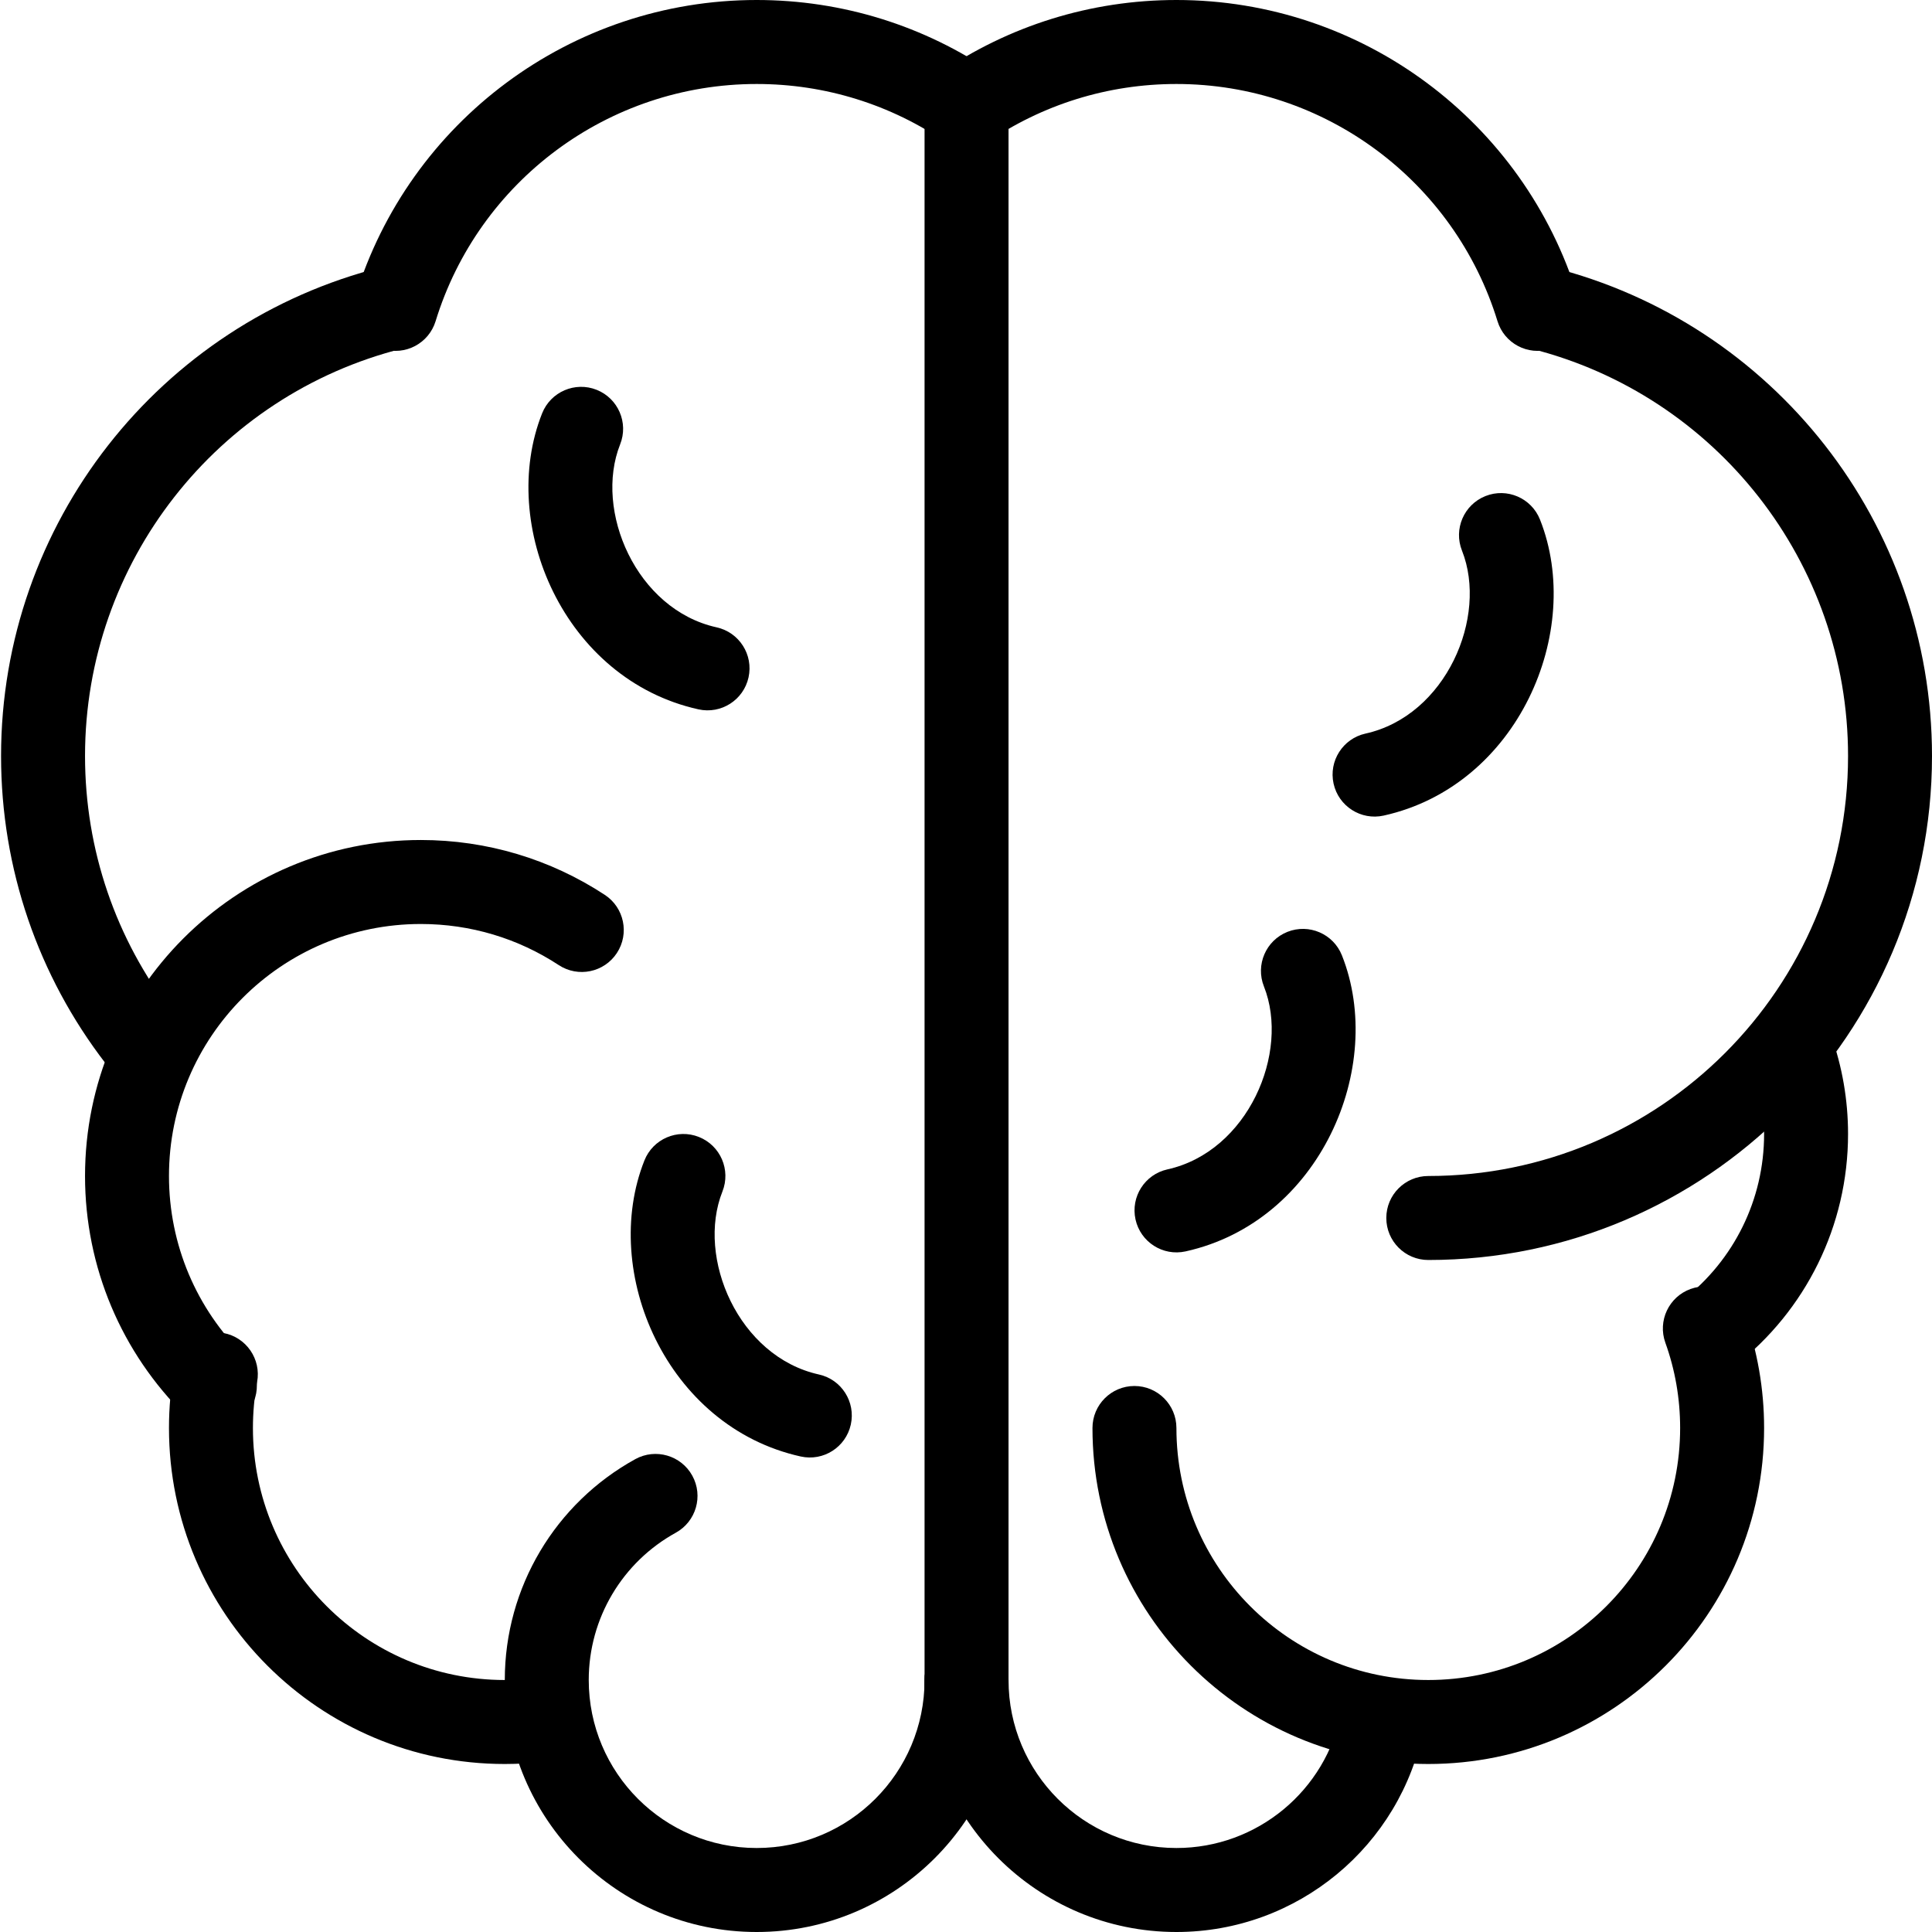 <?xml version="1.0" encoding="UTF-8" standalone="no"?>
<svg width="93px" height="93px" viewBox="0 0 93 93" version="1.1" xmlns="http://www.w3.org/2000/svg" xmlns:xlink="http://www.w3.org/1999/xlink">
    <!-- Generator: Sketch 46.2 (44496) - http://www.bohemiancoding.com/sketch -->
    <title>brain</title>
    <desc>Created with Sketch.</desc>
    <defs></defs>
    <g id="Page-1" stroke="none" stroke-width="1" fill="none" fill-rule="evenodd">
        <g id="HOME---redesign" transform="translate(-668, -1107)" fill-rule="nonzero" fill="#000000">
            <g id="ABOUT-ME" transform="translate(358, 1107)">
                <g id="brain" transform="translate(310, 0)">
                    <g id="Group">
                        <g id="Shape">
                            <g>
                                <path d="M44.505,6.065 L44.505,82.891 C44.505,84.008 45.41,84.913 46.526,84.913 C47.642,84.913 48.547,84.008 48.547,82.891 L48.547,6.065 C48.547,4.949 47.642,4.043 46.526,4.043 C45.41,4.043 44.505,4.949 44.505,6.065 Z"></path>
                                <path d="M66.604,39.26 C73.076,37.827 76.263,30.376 74.13,25.01 C73.717,23.973 72.542,23.466 71.505,23.879 C70.469,24.292 69.962,25.467 70.375,26.505 C71.641,29.691 69.604,34.455 65.731,35.312 C64.641,35.553 63.953,36.632 64.194,37.722 C64.435,38.812 65.514,39.501 66.604,39.26 Z"></path>
                                <path d="M33.623,34.146 C27.15,32.713 23.963,25.262 26.096,19.896 C26.509,18.859 27.684,18.352 28.721,18.765 C29.758,19.178 30.264,20.353 29.851,21.391 C28.585,24.577 30.622,29.341 34.495,30.198 C35.585,30.439 36.273,31.518 36.032,32.608 C35.791,33.698 34.712,34.387 33.623,34.146 Z"></path>
                                <path d="M57.07,60.238 C63.542,58.806 66.729,51.354 64.596,45.989 C64.184,44.951 63.009,44.445 61.972,44.857 C60.935,45.27 60.429,46.446 60.841,47.483 C62.108,50.669 60.07,55.433 56.197,56.29 C55.107,56.531 54.419,57.61 54.66,58.701 C54.901,59.791 55.98,60.479 57.07,60.238 Z"></path>
                                <path d="M38.546,70.111 C32.074,68.679 28.886,61.227 31.02,55.861 C31.432,54.824 32.607,54.317 33.644,54.73 C34.681,55.143 35.187,56.318 34.775,57.356 C33.508,60.542 35.546,65.306 39.419,66.163 C40.508,66.404 41.196,67.483 40.955,68.574 C40.714,69.664 39.636,70.352 38.546,70.111 Z"></path>
                                <path d="M75.948,14.275 C73.364,5.856 65.566,0 56.629,0 C52.498,0 48.547,1.245 45.211,3.535 C44.291,4.167 44.057,5.425 44.688,6.346 C45.319,7.267 46.577,7.501 47.497,6.869 C50.165,5.038 53.32,4.043 56.629,4.043 C63.778,4.043 70.018,8.729 72.085,15.462 C72.412,16.529 73.542,17.129 74.609,16.801 C75.676,16.473 76.275,15.342 75.948,14.275 Z"></path>
                                <path d="M68.753,60.652 C82.144,60.652 93,49.79 93,36.391 C93,25.201 85.365,15.54 74.664,12.857 C73.581,12.586 72.484,13.244 72.213,14.327 C71.941,15.41 72.599,16.508 73.681,16.779 C82.595,19.014 88.959,27.066 88.959,36.391 C88.959,47.557 79.912,56.609 68.753,56.609 C67.637,56.609 66.732,57.514 66.732,58.63 C66.732,59.747 67.637,60.652 68.753,60.652 Z"></path>
                                <path d="M83.51,65.749 C86.922,63.085 88.959,59.002 88.959,54.587 C88.959,52.947 88.679,51.343 88.139,49.828 C87.763,48.776 86.607,48.228 85.556,48.603 C84.505,48.979 83.957,50.136 84.333,51.187 C84.718,52.268 84.918,53.412 84.918,54.587 C84.918,57.743 83.465,60.656 81.024,62.562 C80.144,63.249 79.988,64.519 80.674,65.399 C81.361,66.28 82.631,66.436 83.51,65.749 Z"></path>
                                <path d="M52.588,68.739 C52.588,77.672 59.825,84.913 68.753,84.913 C77.68,84.913 84.918,77.672 84.918,68.739 C84.918,66.852 84.593,65.006 83.967,63.264 C83.589,62.213 82.432,61.668 81.382,62.046 C80.332,62.424 79.787,63.582 80.164,64.632 C80.634,65.937 80.876,67.32 80.876,68.739 C80.876,75.439 75.448,80.87 68.753,80.87 C62.057,80.87 56.629,75.439 56.629,68.739 C56.629,67.623 55.724,66.717 54.608,66.717 C53.492,66.717 52.588,67.623 52.588,68.739 Z"></path>
                                <path d="M44.505,80.87 C44.505,87.569 49.933,93 56.629,93 C62.462,93 67.437,88.849 68.532,83.184 C68.744,82.088 68.027,81.027 66.932,80.815 C65.836,80.603 64.776,81.32 64.564,82.416 C63.835,86.188 60.517,88.957 56.629,88.957 C52.165,88.957 48.547,85.336 48.547,80.87 C48.547,79.753 47.642,78.848 46.526,78.848 C45.41,78.848 44.505,79.753 44.505,80.87 Z"></path>
                                <path d="M17.105,14.275 C19.689,5.856 27.487,0 36.423,0 C40.555,0 44.505,1.245 47.841,3.535 C48.761,4.167 48.996,5.425 48.364,6.346 C47.733,7.267 46.475,7.501 45.555,6.869 C42.887,5.038 39.732,4.043 36.423,4.043 C29.274,4.043 23.034,8.729 20.968,15.462 C20.64,16.529 19.51,17.129 18.443,16.801 C17.376,16.473 16.777,15.342 17.105,14.275 Z"></path>
                                <path d="M5.085,51.192 C1.841,46.982 0.051,41.82 0.051,36.391 C0.051,25.201 7.687,15.54 18.388,12.857 C19.47,12.586 20.568,13.244 20.839,14.327 C21.11,15.41 20.453,16.508 19.37,16.779 C10.456,19.014 4.093,27.066 4.093,36.391 C4.093,40.919 5.582,45.214 8.286,48.723 C8.967,49.608 8.803,50.877 7.919,51.559 C7.035,52.241 5.767,52.077 5.085,51.192 Z"></path>
                                <path d="M8.929,68.146 C5.857,65.126 4.093,61.005 4.093,56.609 C4.093,47.676 11.33,40.435 20.258,40.435 C23.446,40.435 26.502,41.362 29.113,43.076 C30.047,43.688 30.307,44.942 29.695,45.875 C29.083,46.809 27.83,47.069 26.897,46.457 C24.94,45.172 22.653,44.478 20.258,44.478 C13.562,44.478 8.134,49.909 8.134,56.609 C8.134,59.909 9.455,62.994 11.761,65.262 C12.557,66.044 12.568,67.324 11.786,68.121 C11.004,68.917 9.725,68.928 8.929,68.146 Z"></path>
                                <path d="M26.239,84.798 C25.598,84.874 24.951,84.913 24.299,84.913 C15.371,84.913 8.134,77.672 8.134,68.739 C8.134,67.742 8.225,66.755 8.403,65.788 C8.605,64.69 9.659,63.964 10.757,64.167 C11.854,64.369 12.58,65.424 12.377,66.522 C12.243,67.247 12.175,67.988 12.175,68.739 C12.175,75.439 17.603,80.87 24.299,80.87 C24.79,80.87 25.277,80.84 25.758,80.783 C26.866,80.65 27.872,81.441 28.005,82.55 C28.138,83.658 27.347,84.665 26.239,84.798 Z"></path>
                                <path d="M30.581,70.238 C26.739,72.356 24.299,76.399 24.299,80.87 C24.299,87.569 29.727,93 36.423,93 C43.119,93 48.547,87.569 48.547,80.87 C48.547,79.753 47.642,78.848 46.526,78.848 C45.41,78.848 44.505,79.753 44.505,80.87 C44.505,85.336 40.887,88.957 36.423,88.957 C31.959,88.957 28.34,85.336 28.34,80.87 C28.34,77.888 29.966,75.194 32.53,73.78 C33.508,73.241 33.864,72.012 33.325,71.034 C32.787,70.056 31.558,69.7 30.581,70.238 Z"></path>
                            </g>
                        </g>
                    </g>
                </g>
            </g>
        </g>
    </g>
</svg>